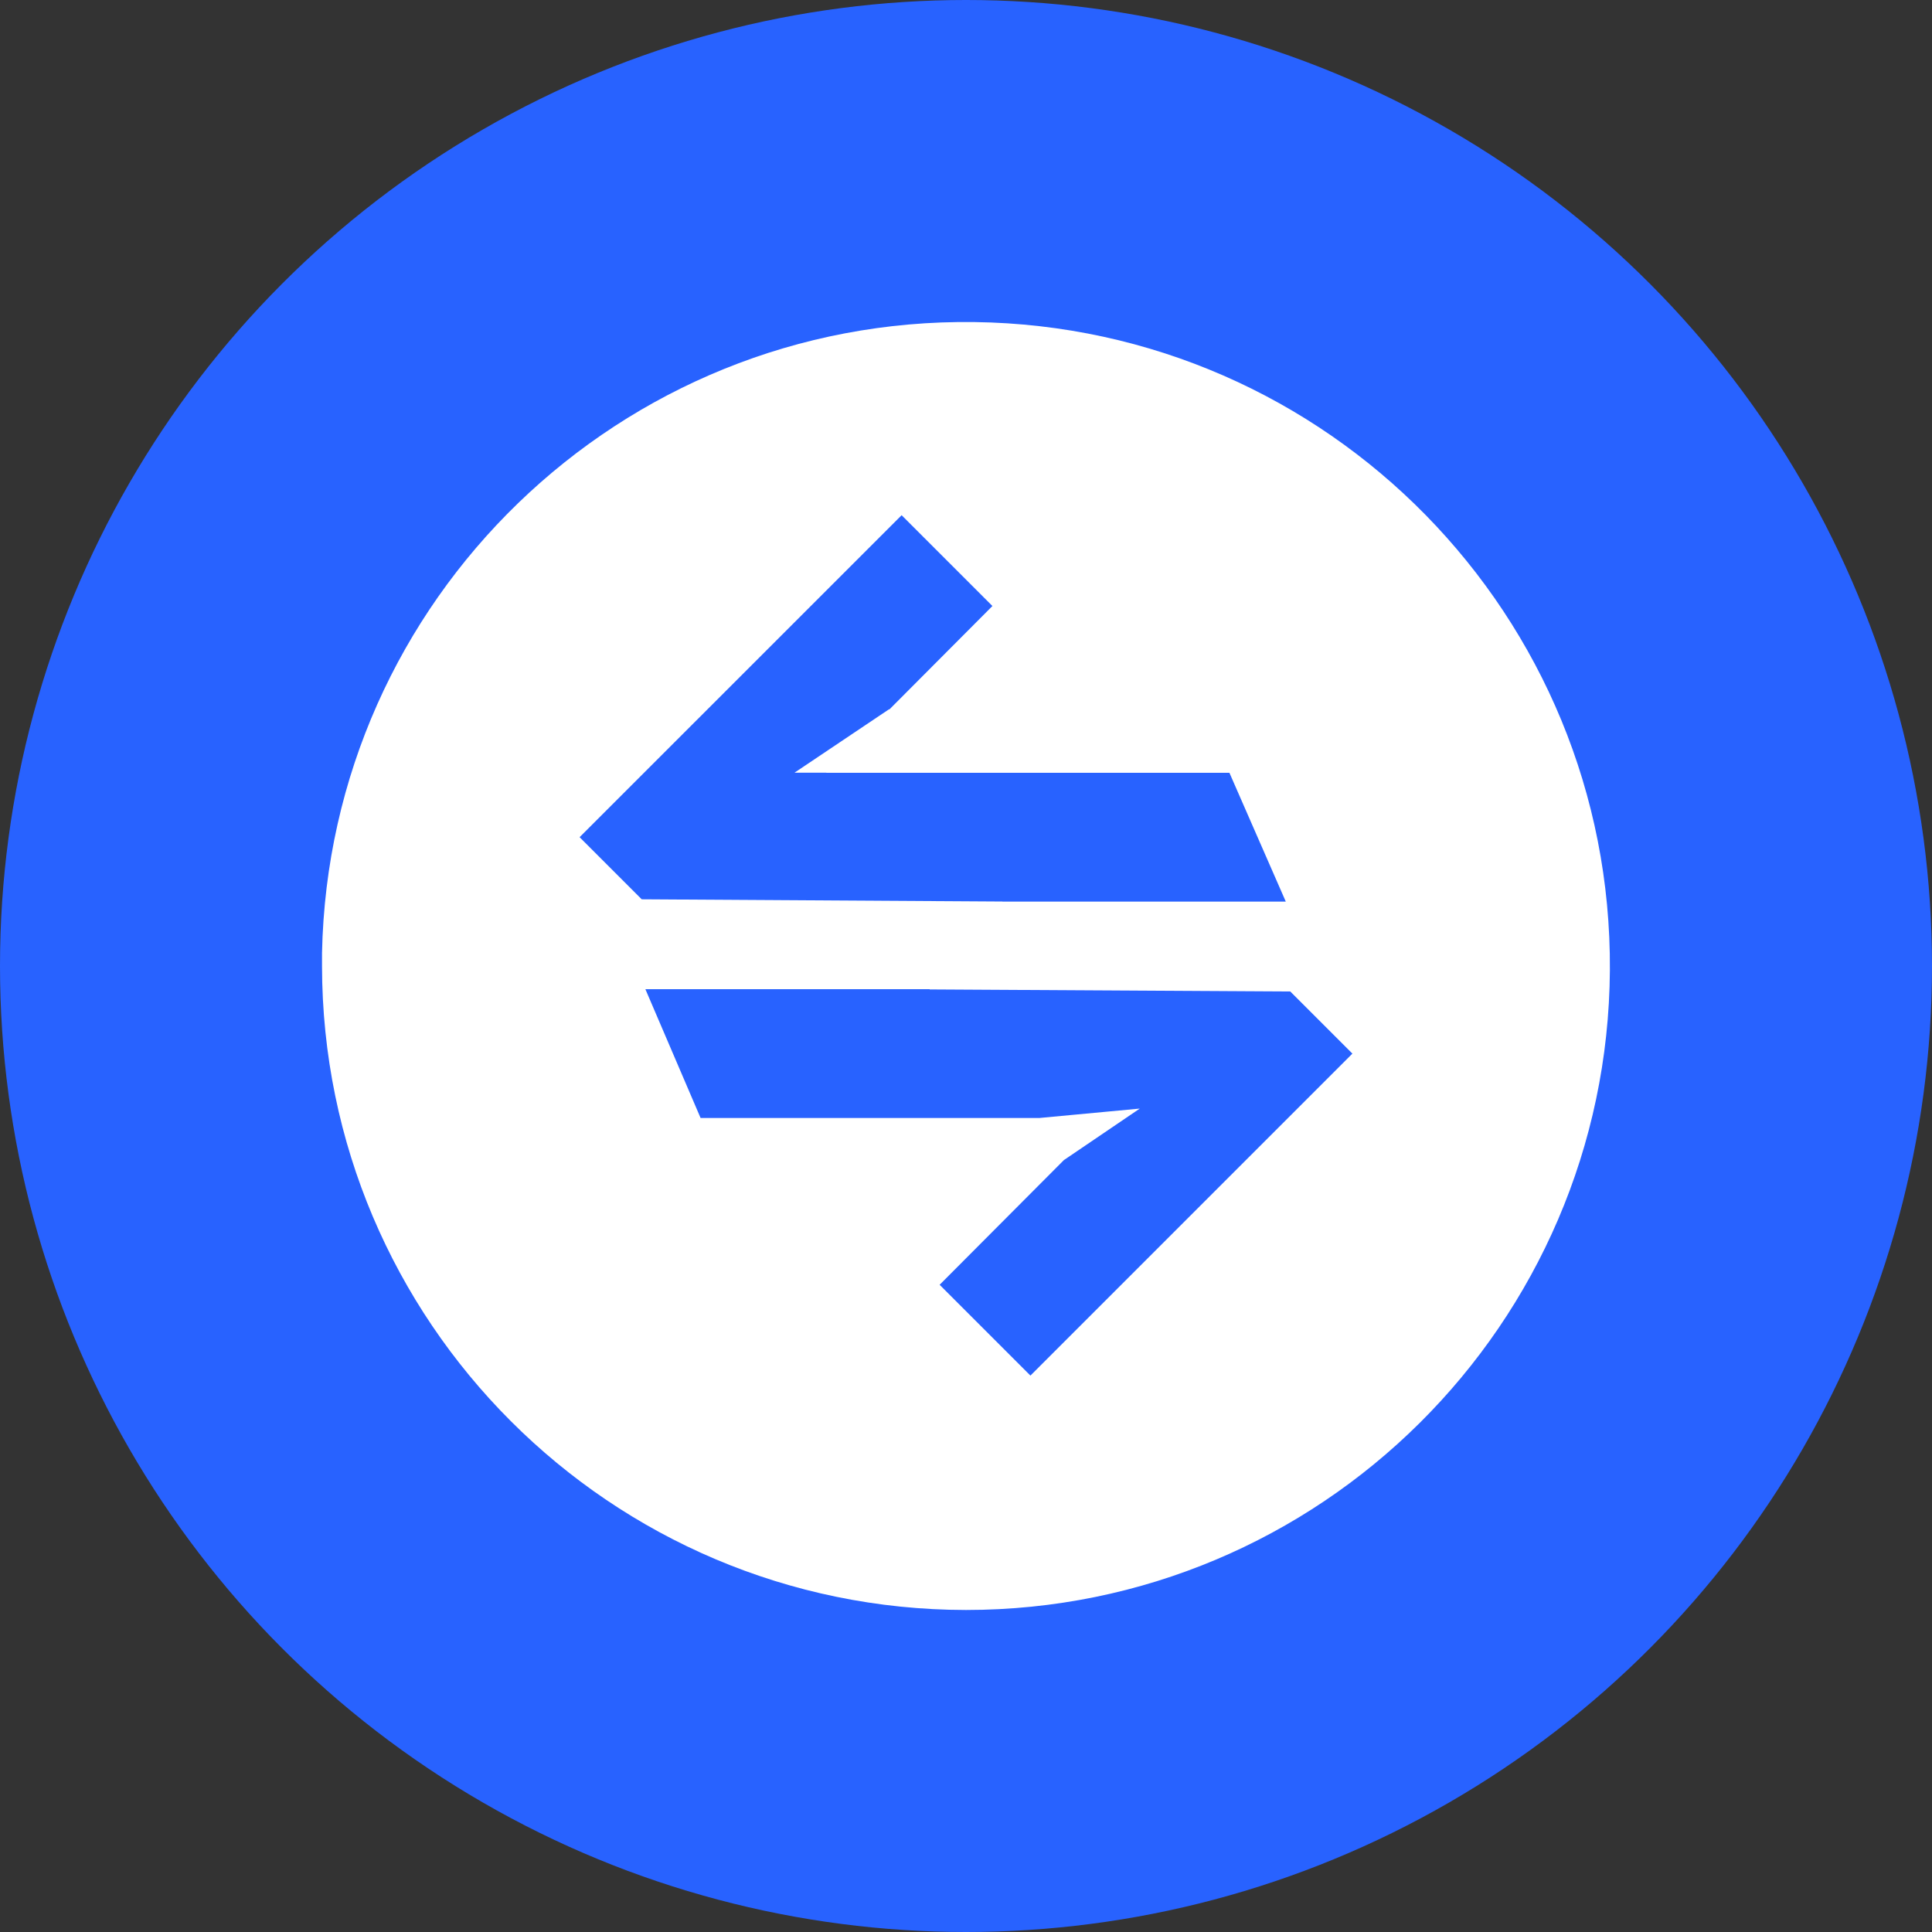 <svg width="40" height="40" viewBox="0 0 40 40" fill="none" xmlns="http://www.w3.org/2000/svg">
<rect x="0" y="0" width="40" height="40" fill="#333333" stroke="none"/>
<circle cx="20" cy="20" r="20" fill="#2862FF"/>
<path fill-rule="evenodd" clip-rule="evenodd" d="M6.667 20C6.675 27.36 12.64 33.325 20 33.333C27.329 33.332 33.283 27.416 33.331 20.087C33.379 12.758 27.503 6.765 20.175 6.668C12.846 6.571 6.814 12.406 6.667 19.733V20ZM20.547 12.547L18.667 10.667L12 17.333L13.286 18.619L20.753 18.665V18.667H26.621L25.454 16H17.107L17.109 15.998H16.449L18.409 14.683L18.411 14.691L20.547 12.547ZM19.454 26.6L21.334 28.48L28 21.814L26.714 20.528L19.248 20.485V20.48H13.362L14.505 23.147H21.517L23.598 22.952L22.035 24.013L22.034 24.011L19.454 26.6Z" fill="white"/>
</svg>
